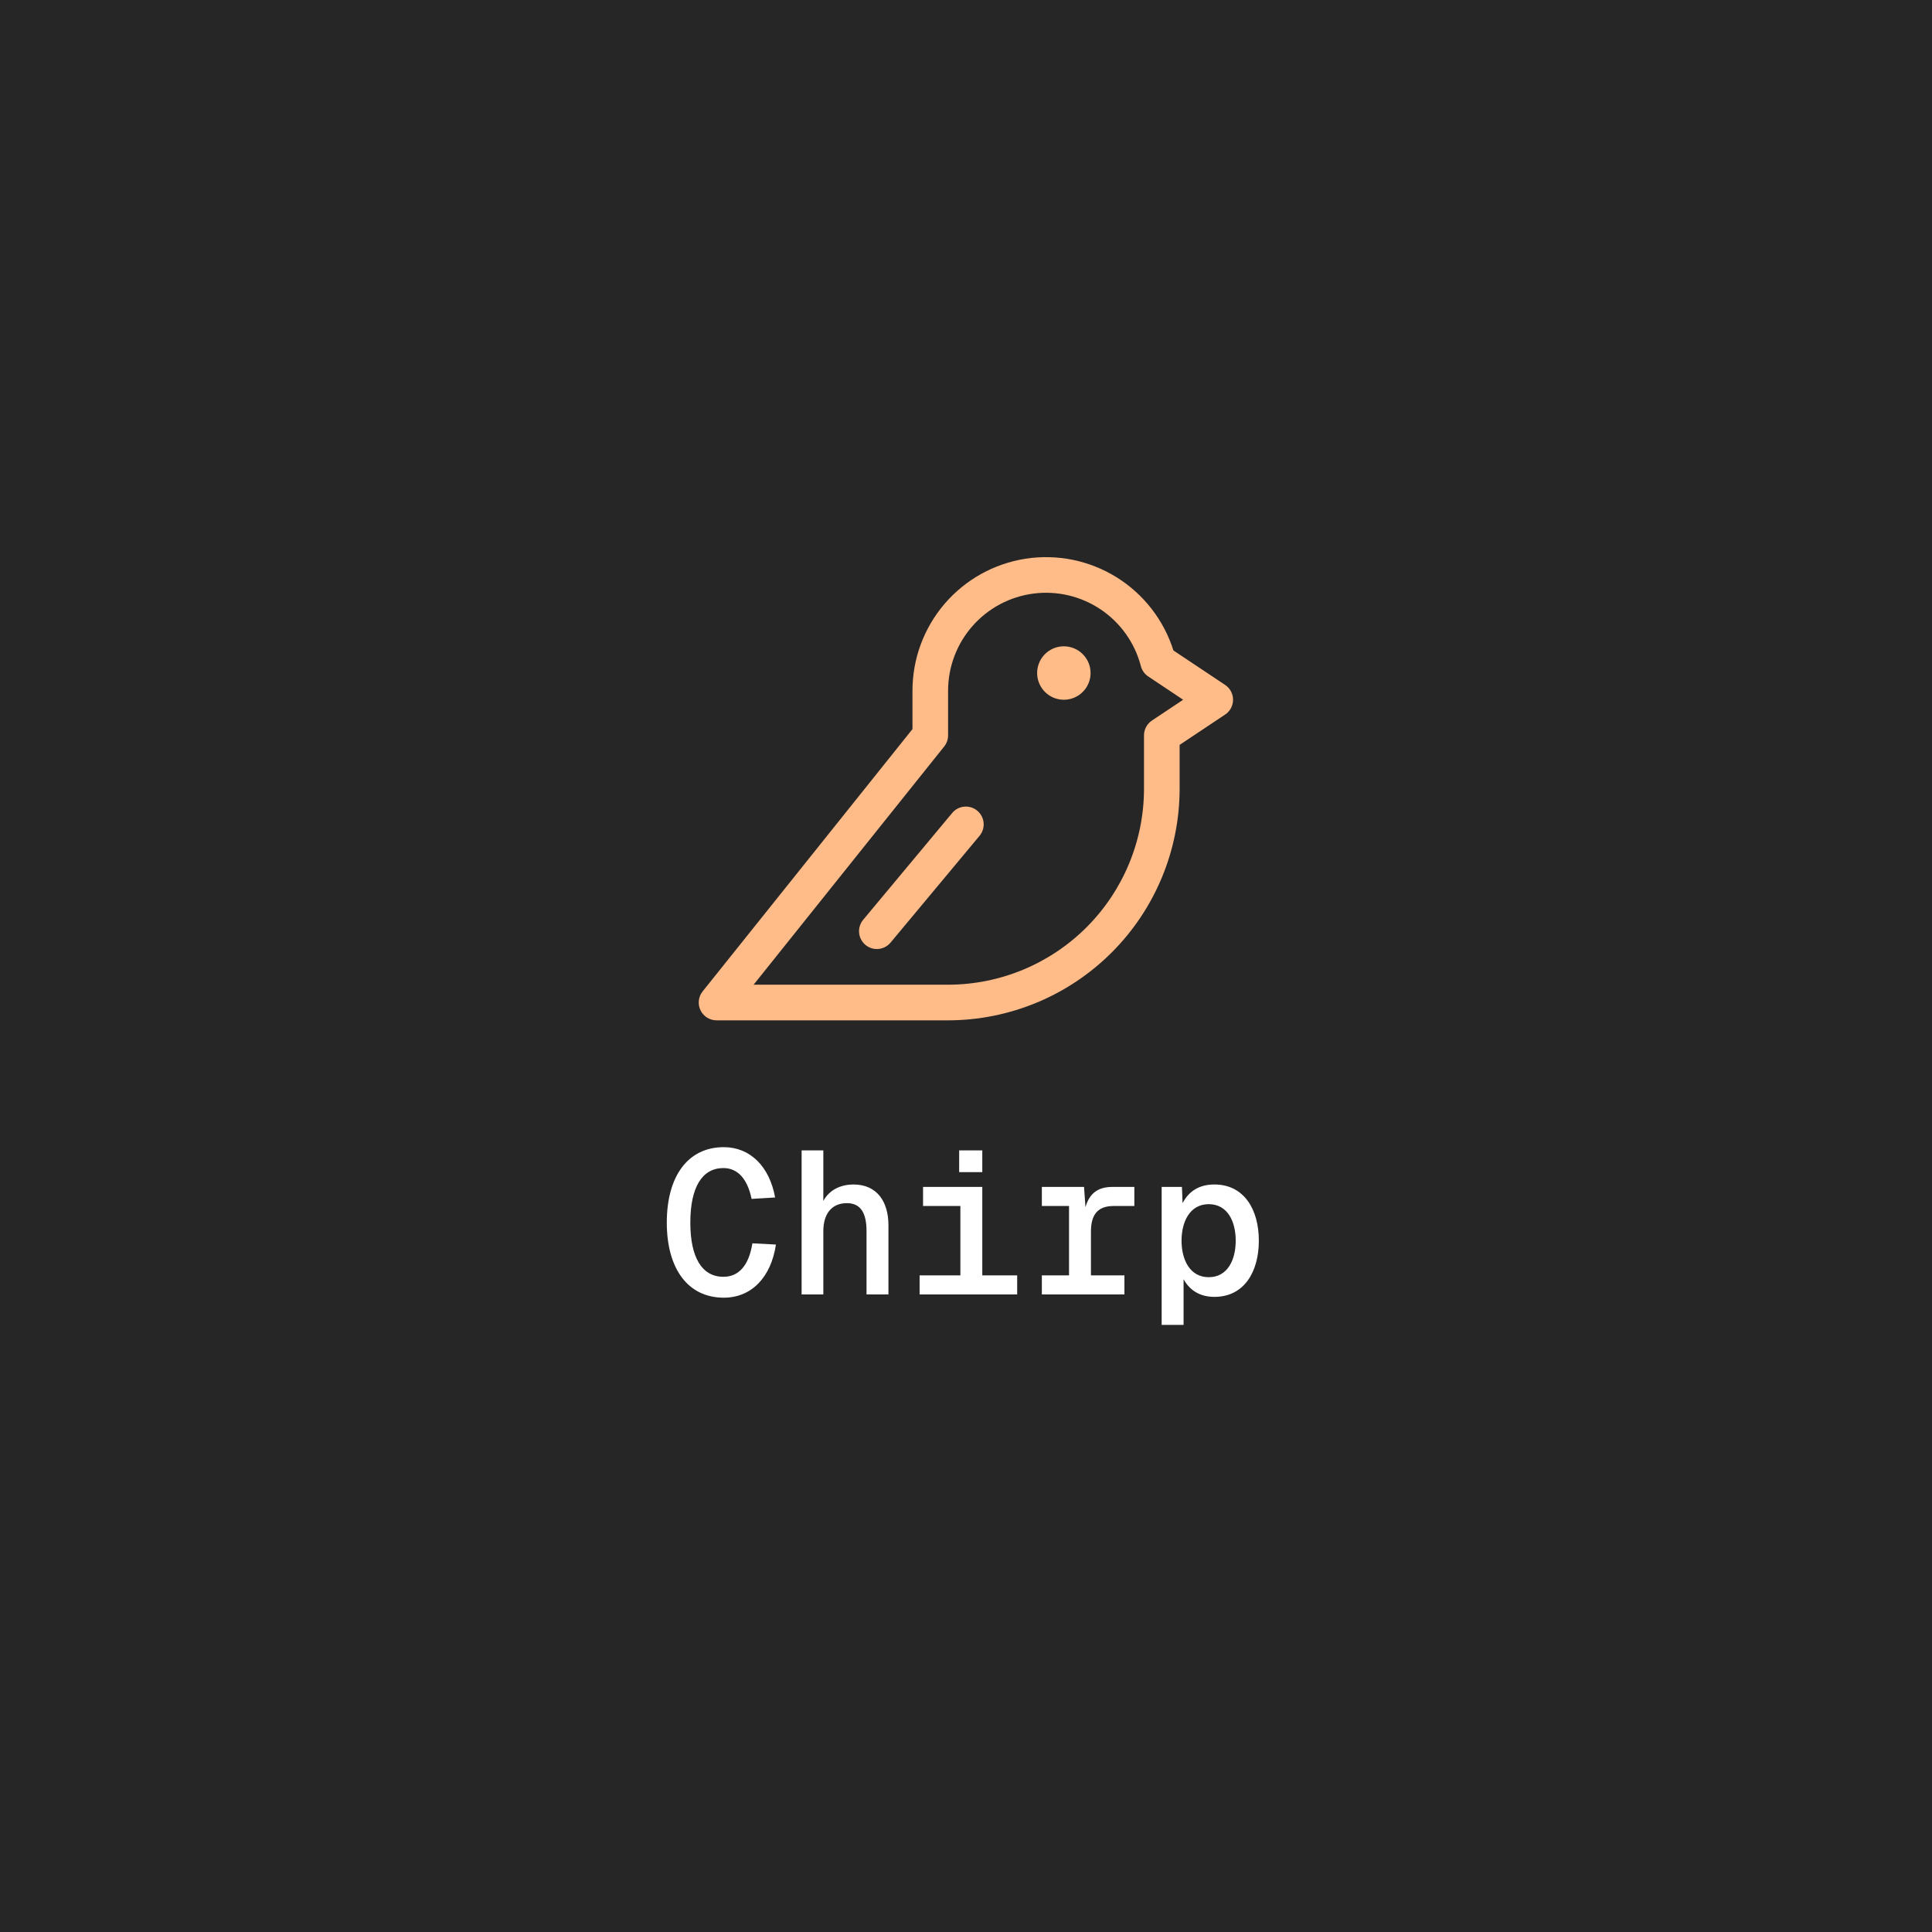 <svg fill="none" height="600" viewBox="0 0 600 600" width="600" xmlns="http://www.w3.org/2000/svg" xmlns:xlink="http://www.w3.org/1999/xlink"><clipPath id="a"><path d="m216 173h167v144h-167z"/></clipPath><path d="m0 0h600v600h-600z" fill="#262626"/><g clip-path="url(#a)"><path d="m338.688 209.016c0 1.641-.487 3.245-1.399 4.609-.911 1.365-2.207 2.428-3.723 3.056s-3.185.792-4.794.472-3.088-1.11-4.248-2.271c-1.16-1.16-1.951-2.638-2.271-4.248-.32-1.609-.156-3.277.472-4.793.628-1.517 1.692-2.812 3.056-3.724 1.365-.912 2.969-1.398 4.61-1.398 2.2 0 4.31.874 5.866 2.43s2.431 3.666 2.431 5.867zm-35.179 42.763c-.557-.466-1.201-.818-1.894-1.036-.693-.217-1.422-.296-2.145-.232-.724.064-1.428.27-2.072.606-.644.337-1.215.796-1.681 1.354l-27.657 33.187c-.938 1.128-1.391 2.582-1.257 4.044.133 1.461.842 2.809 1.97 3.748 1.127.939 2.582 1.391 4.043 1.258 1.461-.134 2.81-.842 3.749-1.97l27.656-33.188c.933-1.126 1.381-2.576 1.248-4.032-.133-1.457-.838-2.801-1.96-3.739zm79.429-34.467c0 .911-.224 1.808-.654 2.612-.429.803-1.05 1.488-1.808 1.993l-14.132 9.417v13.635c-.02 19.064-7.603 37.342-21.083 50.823-13.481 13.481-31.759 21.063-50.823 21.083h-71.907c-1.042.001-2.063-.293-2.946-.848-.883-.554-1.591-1.347-2.042-2.287-.452-.939-.629-1.987-.511-3.023.118-1.035.527-2.017 1.178-2.83l65.165-81.455v-11.885c-.009-9.91 3.529-19.495 9.974-27.022 6.446-7.527 15.373-12.498 25.166-14.013 9.793-1.516 19.804.524 28.224 5.75 8.419 5.227 14.689 13.294 17.676 22.743l16.061 10.703c.758.505 1.379 1.19 1.808 1.993.43.804.654 1.701.654 2.611zm-15.502 0-10.841-7.232c-1.131-.752-1.945-1.894-2.289-3.208-1.859-7.167-6.269-13.41-12.402-17.559-6.133-4.148-13.568-5.918-20.913-4.976-7.344.941-14.093 4.529-18.981 10.091-4.889 5.561-7.581 12.714-7.572 20.119v13.828c.001 1.256-.426 2.476-1.21 3.457l-59.192 73.98h60.402c16.131-.018 31.596-6.434 43.002-17.84 11.407-11.407 17.823-26.872 17.841-43.003v-16.594c0-.911.224-1.808.653-2.611.43-.803 1.051-1.488 1.809-1.994z" fill="#fb8"/></g><path d="m240.973 386.502c-1.512 10.206-7.623 16.506-16.191 16.506-11.151 0-17.703-9.009-17.703-23.31 0-14.427 6.552-23.436 17.703-23.436 8.127 0 14.175 5.922 15.939 15.624l-7.308.441c-1.323-6.426-4.473-9.576-8.757-9.576-6.615 0-10.269 5.985-10.269 16.947 0 10.899 3.654 16.821 10.269 16.821 4.662 0 7.875-3.339 9.009-10.395zm7.976-29.232h6.741v15.687c1.89-3.465 5.418-5.103 9.387-5.103 7.245 0 10.836 5.292 10.836 12.663v21.483h-6.804v-19.593c0-5.733-1.827-8.757-6.111-8.757-4.473 0-7.308 3.024-7.308 8.757v19.593h-6.741zm56.109 11.34v27.468h10.836v5.922h-30.303v-5.922h12.663v-21.546h-11.592v-5.922zm-7.182-4.599v-6.741h7.182v6.741zm38.783 4.599.441 6.3c1.197-4.284 3.906-6.3 8.316-6.3h6.867v5.922h-6.426c-4.914 0-7.056 2.646-7.056 7.938v13.608h10.395v5.922h-25.641v-5.922h8.442v-21.546h-8.442v-5.922zm24.105 42.84v-42.84h6.3l.189 5.04c1.953-3.717 5.166-5.796 9.891-5.796 9.261 0 13.797 7.812 13.797 17.451s-4.536 17.451-13.797 17.451c-4.41 0-7.623-1.953-9.576-5.481v14.175zm6.174-26.145c0 5.985 2.646 11.34 8.442 11.34s8.379-5.292 8.379-11.34-2.583-11.34-8.379-11.34-8.442 5.355-8.442 11.34z" fill="#fff"/></svg>